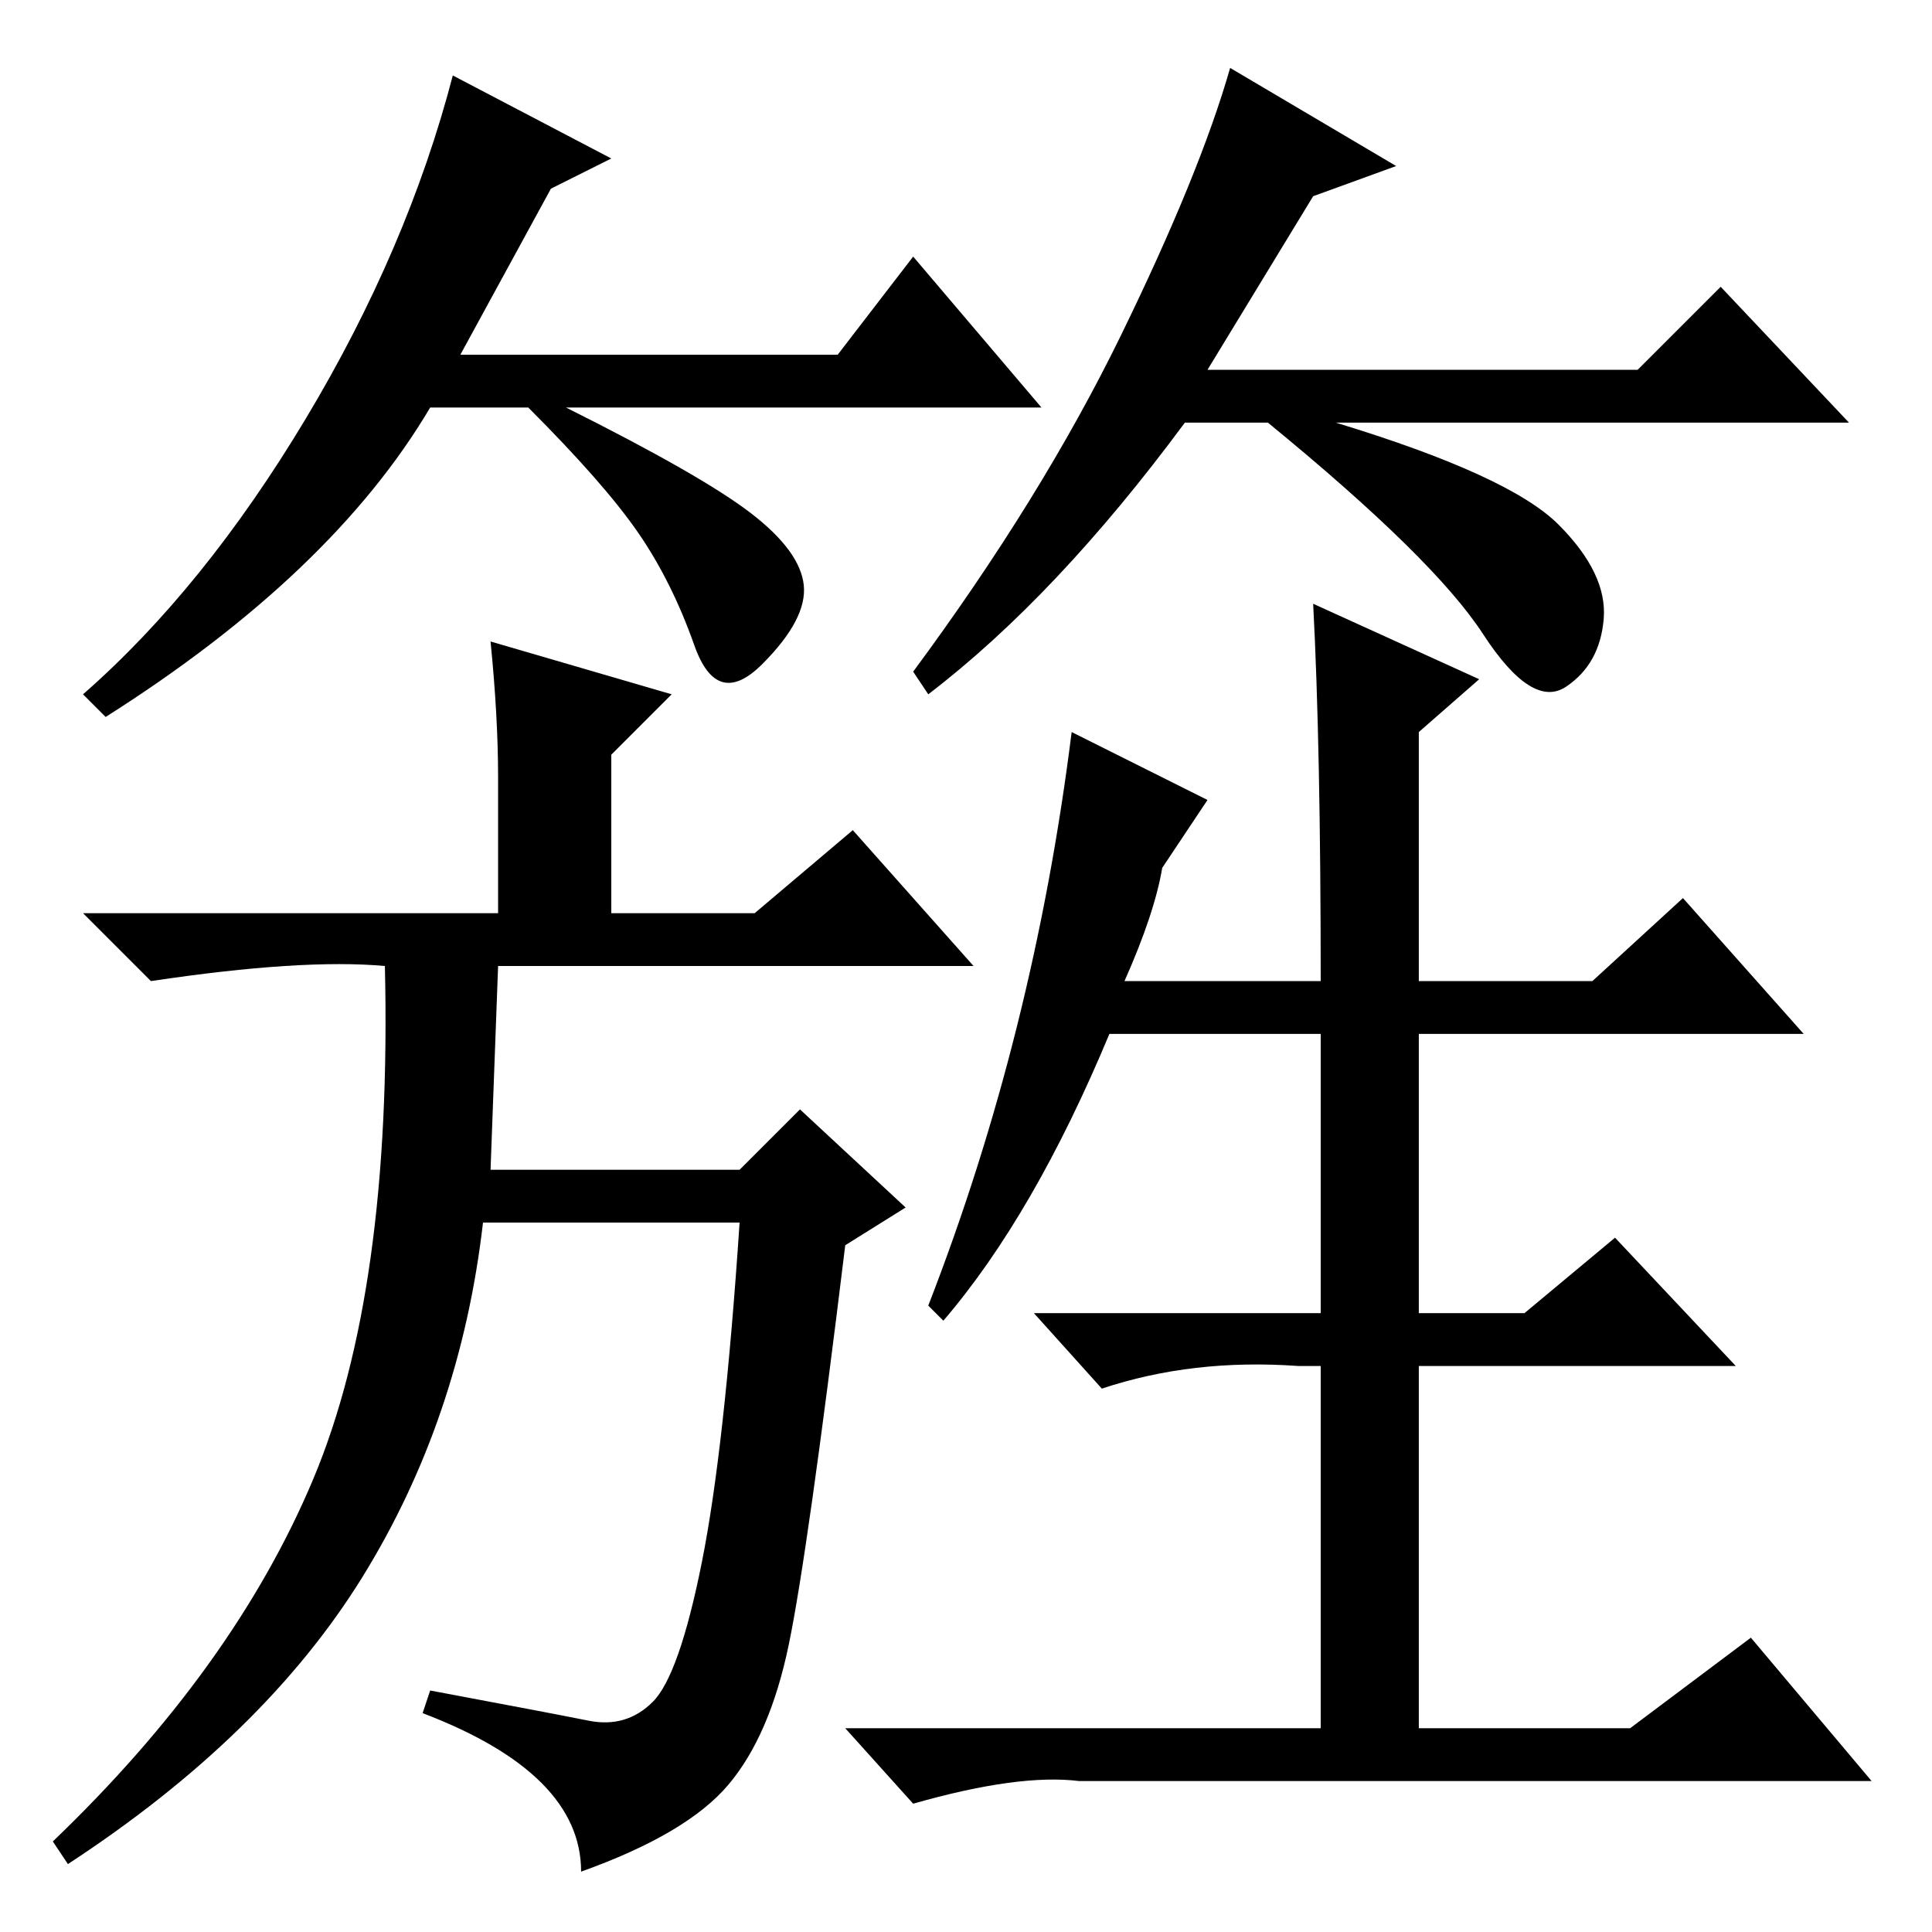 <?xml version="1.0" standalone="no"?>
<!DOCTYPE svg PUBLIC "-//W3C//DTD SVG 1.1//EN" "http://www.w3.org/Graphics/SVG/1.1/DTD/svg11.dtd" >
<svg xmlns="http://www.w3.org/2000/svg" xmlns:xlink="http://www.w3.org/1999/xlink" version="1.1" viewBox="0 -36 256 256">
  <g transform="matrix(1 0 0 -1 0 220)">
   <path fill="currentColor"
d="M73 231l-12 -22h50l10 13l17 -20h-63q18 -9 24.5 -14t7 -9.5t-5.5 -10.5t-9 2.5t-7.5 15t-14.5 16.5h-13q-13 -22 -43 -41l-3 3q16 14 29.5 36.5t19.5 45.5l21 -11zM174 230l-14 -23h57l11 11l17 -18h-68q23 -7 29.5 -13.5t6 -12.5t-5 -9t-11 7t-28.5 28h-11
q-17 -23 -34 -36l-2 3q17 23 27.5 44.5t14.5 35.5l22 -13zM65 101h33l8 8l14 -13l-8 -5q-5 -41 -7.5 -53t-8 -18.5t-19.5 -11.5q0 13 -21 21l1 3q16 -3 21 -4t8.5 2.5t6.5 18.5t5 45h-34q-3 -26 -16 -47t-39 -38l-2 3q24 23 34.5 48t9.5 68q-11 1 -31 -2l-9 9h55v18
q0 8 -1 18l24 -7l-8 -8v-21h19l13 11l16 -18h-63zM154 141q-1 -6 -5 -15h26q0 31 -1 50l22 -10l-8 -7v-33h23l12 11l16 -18h-51v-37h14l12 10l16 -17h-42v-48h28l16 12l16 -19h-105q-8 1 -22 -3l-9 10h63v48h-3q-14 1 -26 -3l-9 10h38v37h-28q-10 -24 -22 -38l-2 2
q14 36 19 76l18 -9z" />
  </g>

</svg>
